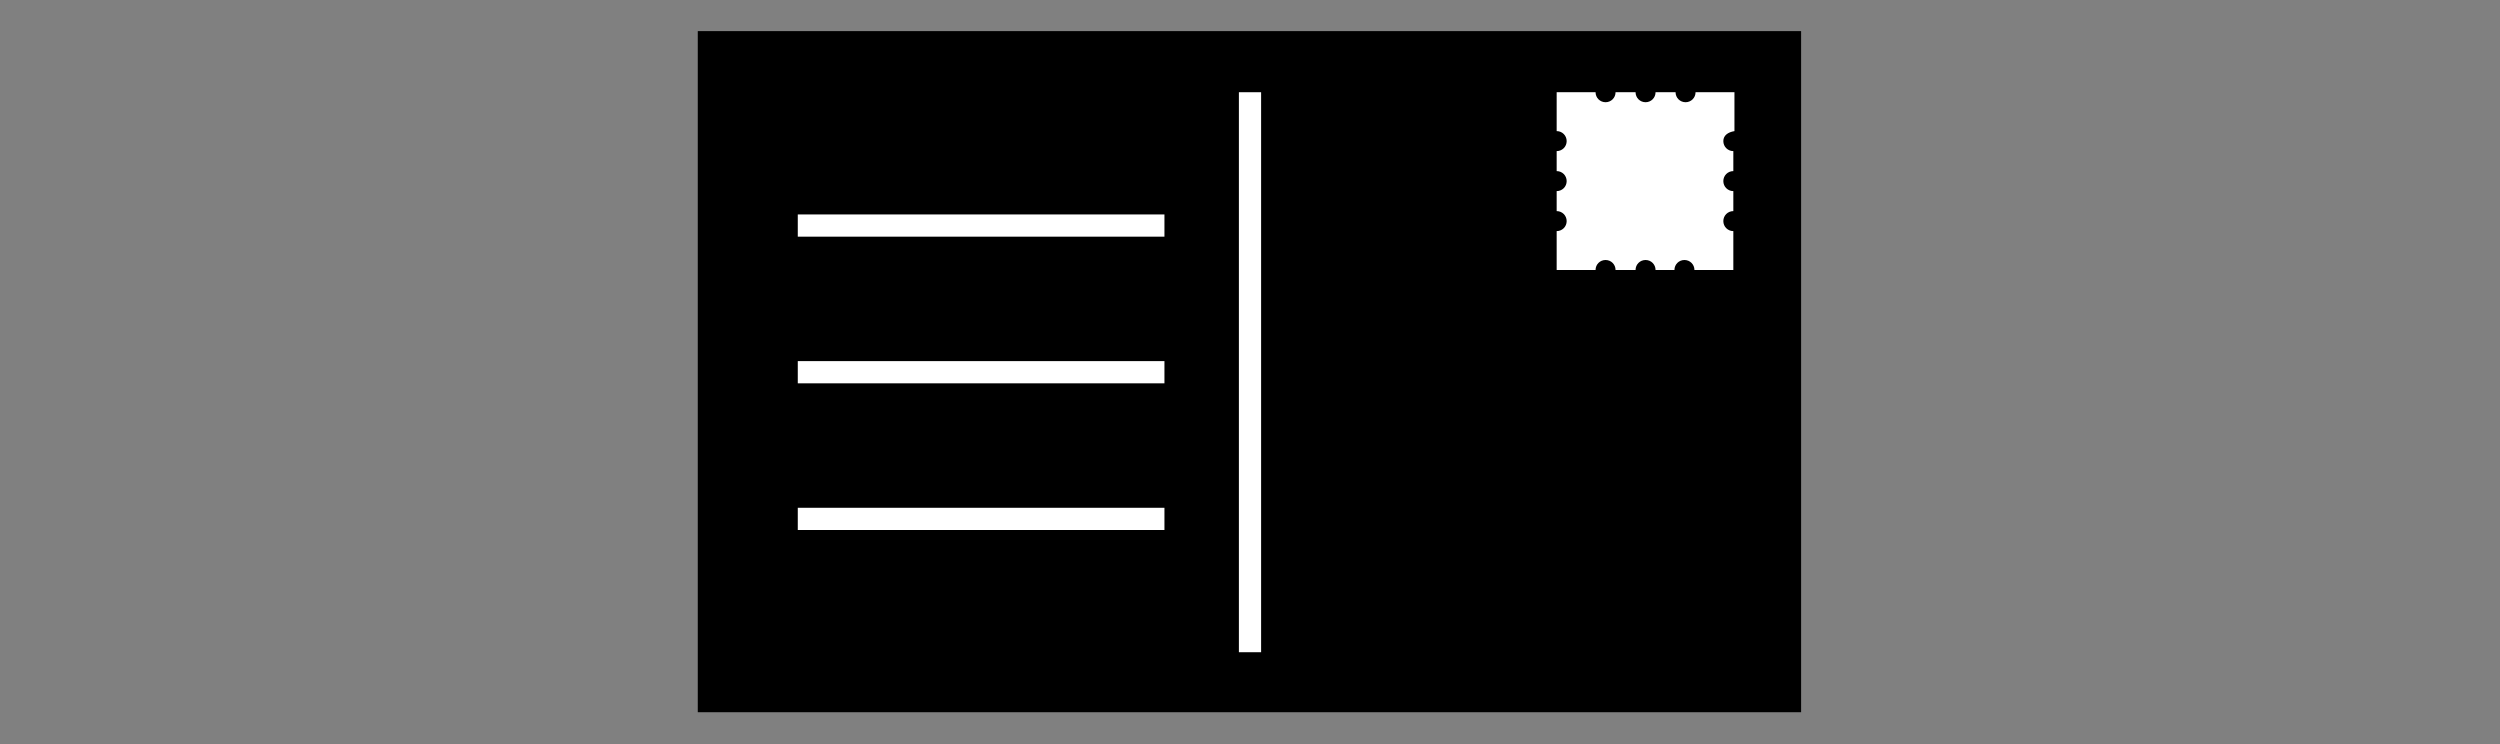 <?xml version="1.0" encoding="utf-8"?>
<!-- Generator: Adobe Illustrator 18.1.1, SVG Export Plug-In . SVG Version: 6.00 Build 0)  -->
<svg version="1.1" id="Layer_1" xmlns="http://www.w3.org/2000/svg" xmlns:xlink="http://www.w3.org/1999/xlink" x="0px" y="0px"
	 viewBox="0 0 225 67" enable-background="new 0 0 225 67" xml:space="preserve">
<rect x="0" y="0" width="225" height="67" fill="#808080" stroke="none"/>
<rect x="62.8" y="2.8" width="99.3" height="61.3"/>
<line stroke="#FFFFFF" stroke-width="2" x1="112.5" y1="8.3" x2="112.5" y2="58.7"/>
<line fill="none" stroke="#FFFFFF" stroke-width="2" x1="71.8" y1="20.3" x2="104.8" y2="20.3"/>
<line fill="none" stroke="#FFFFFF" stroke-width="2" x1="71.8" y1="33.5" x2="104.8" y2="33.5"/>
<line fill="none" stroke="#FFFFFF" stroke-width="2" x1="71.8" y1="46.7" x2="104.8" y2="46.7"/>
<path fill="#FFFFFF" d="M155.1,12.7c0,0.5,0.4,0.9,0.9,0.9v1.8c-0.5,0-0.9,0.4-0.9,0.9c0,0.5,0.4,0.9,0.9,0.9v1.8
	c-0.5,0-0.9,0.4-0.9,0.9c0,0.5,0.4,0.9,0.9,0.9v3.5h-3.5c0-0.5-0.4-0.9-0.9-0.9c-0.5,0-0.9,0.4-0.9,0.9H149c0-0.5-0.4-0.9-0.9-0.9
	s-0.9,0.4-0.9,0.9h-1.8c0-0.5-0.4-0.9-0.9-0.9c-0.5,0-0.9,0.4-0.9,0.9h-3.5v-3.5c0.5,0,0.9-0.4,0.9-0.9c0-0.5-0.4-0.9-0.9-0.9v-1.8
	c0.5,0,0.9-0.4,0.9-0.9c0-0.5-0.4-0.9-0.9-0.9v-1.8c0.5,0,0.9-0.4,0.9-0.9c0-0.5-0.4-0.9-0.9-0.9V8.3h3.5c0,0.5,0.4,0.9,0.9,0.9
	c0.5,0,0.9-0.4,0.9-0.9h1.8c0,0.5,0.4,0.9,0.9,0.9s0.9-0.4,0.9-0.9h1.8c0,0.5,0.4,0.9,0.9,0.9c0.5,0,0.9-0.4,0.9-0.9h3.5v3.5
	C155.5,11.9,155.1,12.2,155.1,12.7z"/>
</svg>
